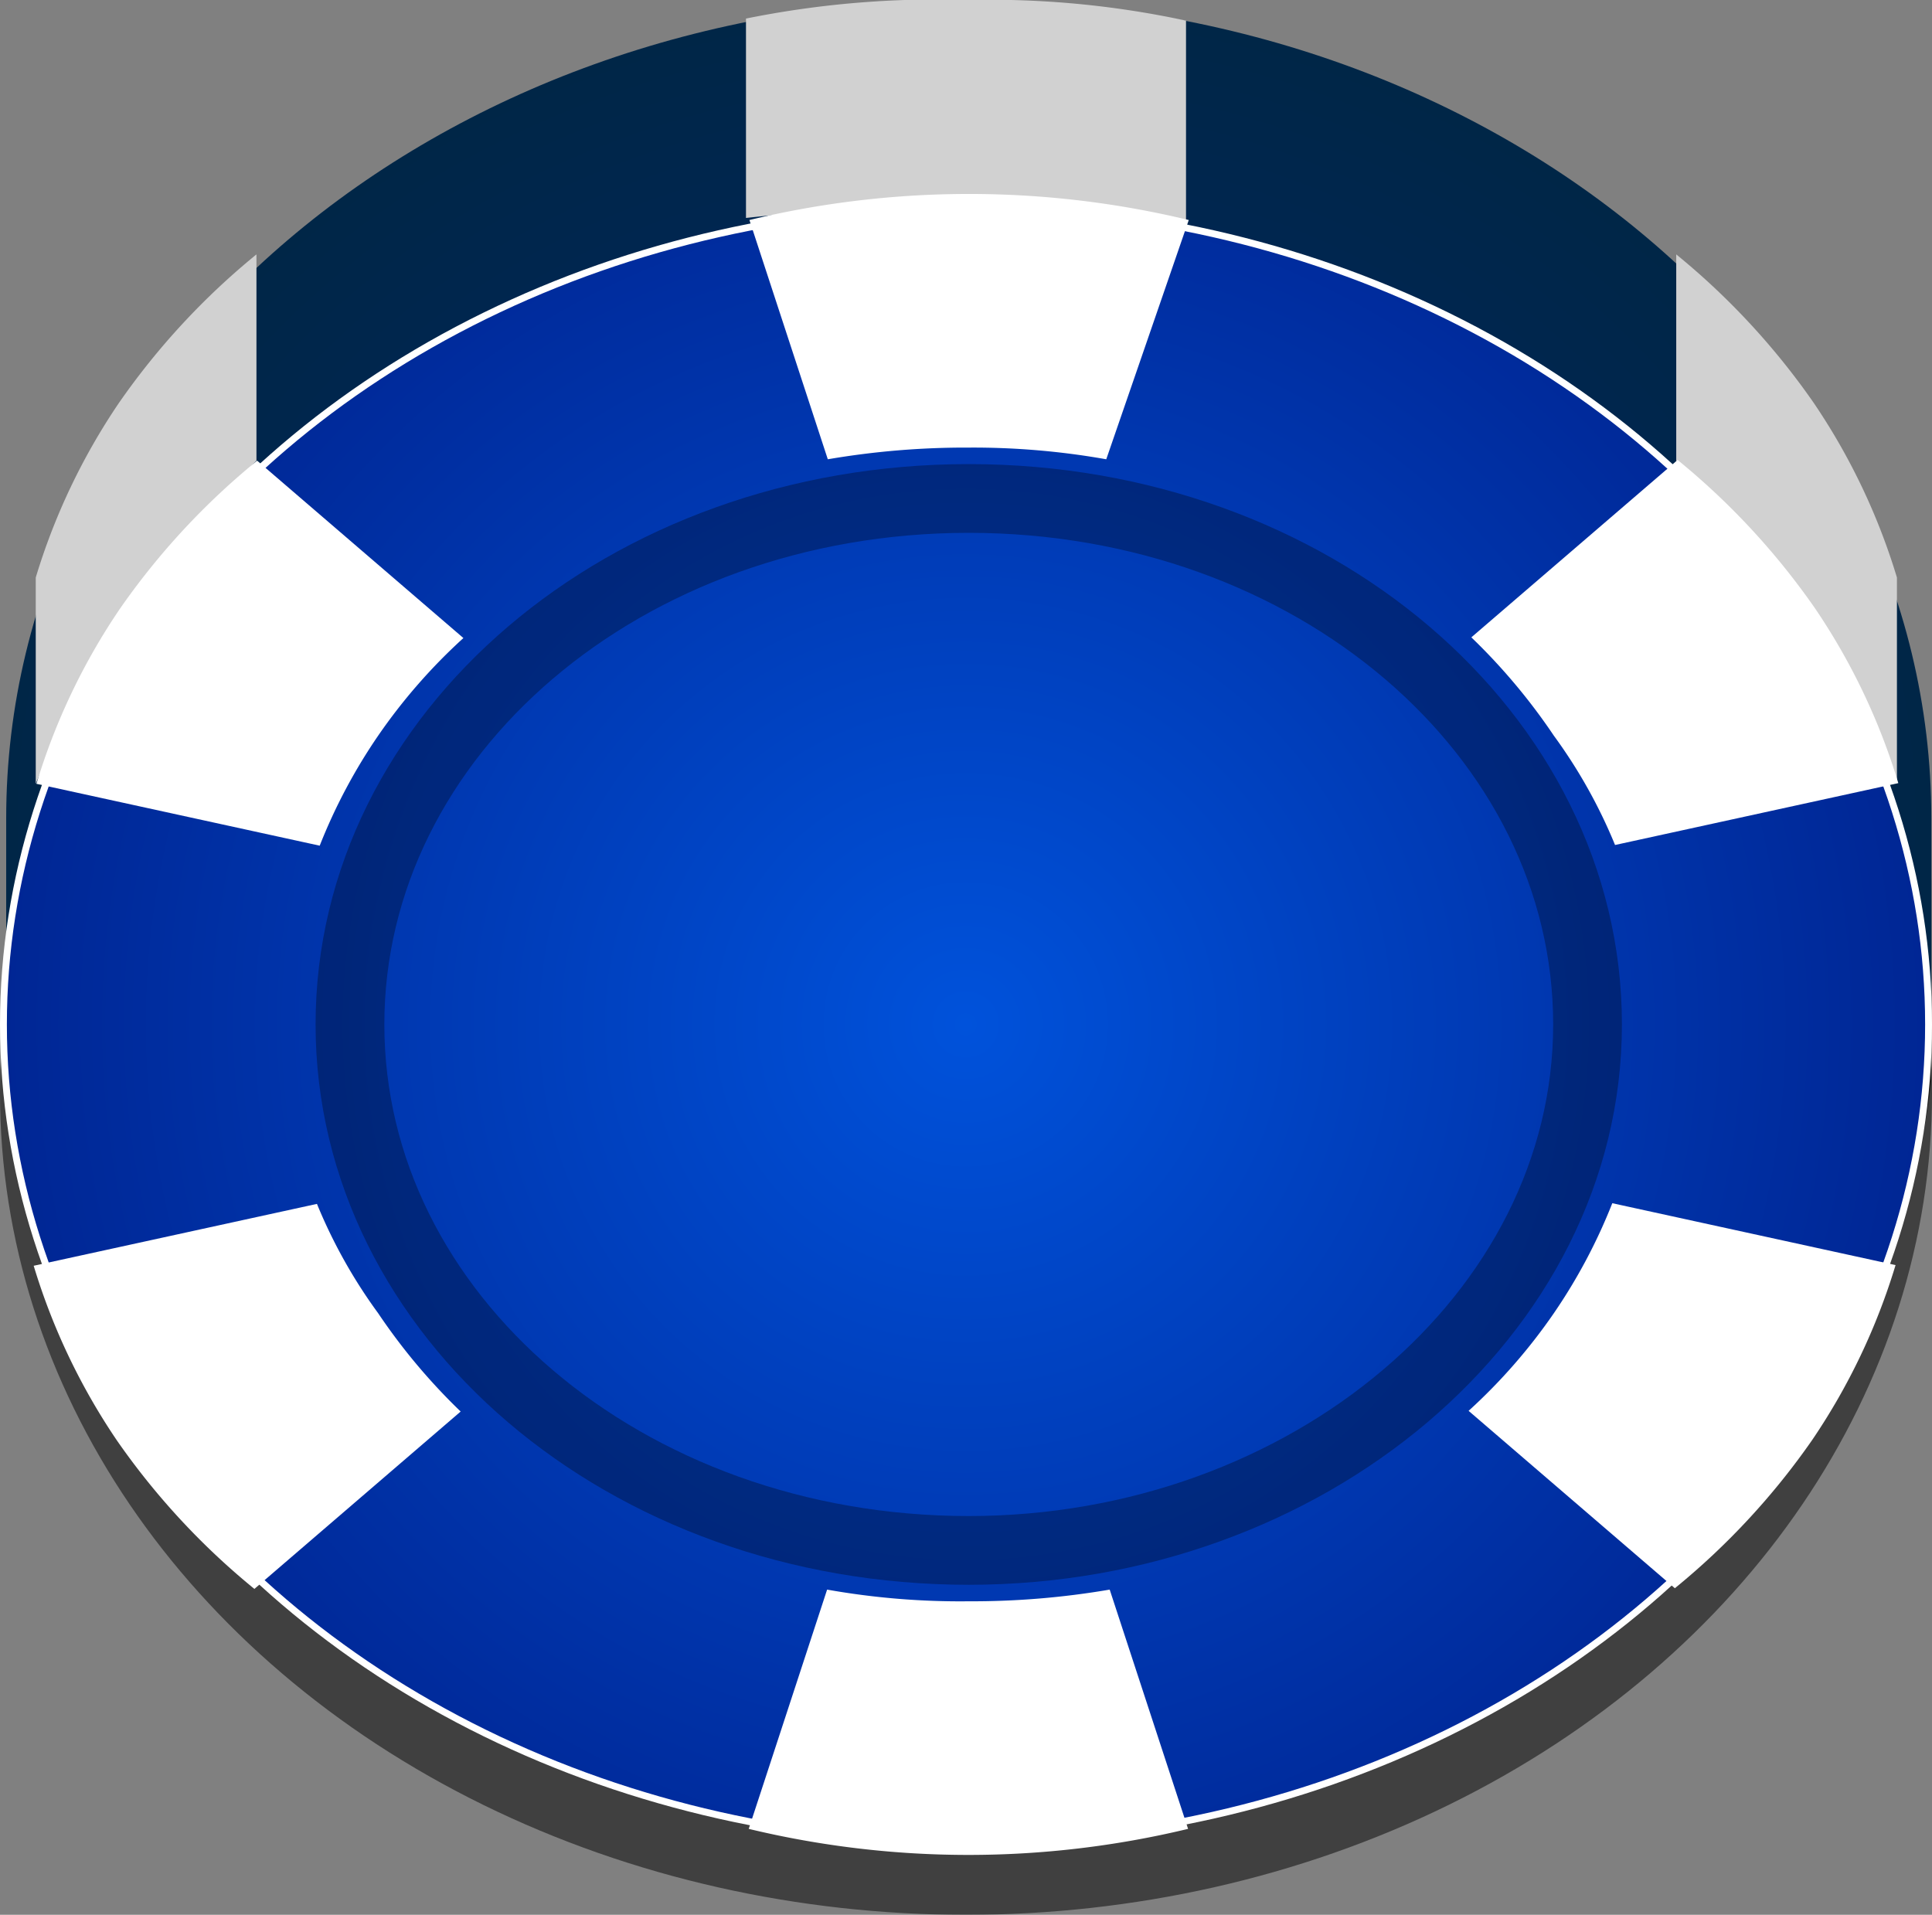 <svg xmlns="http://www.w3.org/2000/svg" xmlns:xlink="http://www.w3.org/1999/xlink" viewBox="0 0 28.1 27.85">
  <rect x="0" y="0" width="28.1" height="27.85" fill="#808080" stroke="none"/>
  <defs>
    <radialGradient id="f5f3876e-c35f-440b-898c-933d7435a4d2" cx="666.97" cy="-102.43" r="14" gradientTransform="matrix(1, 0, 0, -0.85, 0, 164.84)" gradientUnits="userSpaceOnUse">
      <stop offset="0" stop-color="#00266c"/>
      <stop offset="1" stop-color="#002647"/>
    </radialGradient>
    <radialGradient id="176fd988-62fe-49d2-bcbf-3bfb412927b4" cx="666.96" cy="-105.96" r="14" gradientTransform="matrix(1, 0, 0, -1, -652.91, -91.06)" gradientUnits="userSpaceOnUse">
      <stop offset="0" stop-color="#0052db"/>
      <stop offset="1" stop-color="#002694"/>
    </radialGradient>
  </defs>
  <title>blue-chip-vertical</title>
  <g style="isolation: isolate">
    <g id="1170a49f-f85e-470c-aa6a-25eb8bcc9be0" data-name="Rack chips">
      <g id="c1e50aa4-f0da-4179-91b6-8c0c79927142" data-name="Blue chips 1">
        <g id="eff5963d-f030-464b-a2ad-ec6ab0abfff8" data-name="Blue Chip top">
          <g>
            <g style="opacity: 0.5;mix-blend-mode: multiply">
              <path d="M681,252.9c0-6.57-6.27-11.9-14-11.9s-14,5.33-14,11.9c0,0.2,0,2.2,0,2.4,0.37,6.29,6.49,9.5,14,9.5,7.27,0,13.32-3,14-9.08C681,255.34,681,253.29,681,252.9Z" transform="translate(-652.91 -240)"/>
            </g>
            <path d="M681,251.9c0-6.57-6.27-11.9-14-11.9s-14,5.33-14,11.9c0,0.2,0,2.2,0,2.4,0.37,6.29,6.49,9.5,14,9.5,7.27,0,13.32-3,14-9.08C681,254.34,681,252.29,681,251.9Z" transform="translate(-652.91 -240)" style="fill: url(#f5f3876e-c35f-440b-898c-933d7435a4d2)"/>
          </g>
          <path d="M667,259.55c-5,0-9-3.43-9-7.65s4-7.65,9-7.65,9,3.43,9,7.65S671.92,259.55,667,259.55Z" transform="translate(-652.91 -240)" style="fill: none;stroke: #000;stroke-miterlimit: 10;opacity: 0.3"/>
          <path d="M667,260.29a11.86,11.86,0,0,0,2.05-.17l1.14,3.48a13.66,13.66,0,0,1-6.39,0l1.14-3.48A11.07,11.07,0,0,0,667,260.29Z" transform="translate(-652.91 -240)" style="fill: #fff"/>
          <path d="M658.41,256.1a8.8,8.8,0,0,0,1.2,1.43l-3,2.58a10.54,10.54,0,0,1-2-2.16,9.32,9.32,0,0,1-1.21-2.54l4.12-.9A7.51,7.51,0,0,0,658.41,256.1Z" transform="translate(-652.91 -240)" style="fill: #fff"/>
          <path d="M654.6,249.13a15.86,15.86,0,0,0-1.17,2.27v-3a9.32,9.32,0,0,1,1.21-2.54,10.54,10.54,0,0,1,2-2.16v3A23.74,23.74,0,0,0,654.6,249.13Z" transform="translate(-652.91 -240)" style="fill: #d1d1d1"/>
          <path d="M666.93,243a28.22,28.22,0,0,0-3.17.17v-2.9A14,14,0,0,1,667,240a13.56,13.56,0,0,1,3.16.3l0,2.9A27.47,27.47,0,0,0,666.93,243Z" transform="translate(-652.91 -240)" style="fill: #d1d1d1"/>
          <path d="M679.23,249.18a25.06,25.06,0,0,0-1.94-2.48v-3a10.54,10.54,0,0,1,2,2.16,9.32,9.32,0,0,1,1.21,2.54v3A15.05,15.05,0,0,0,679.23,249.18Z" transform="translate(-652.91 -240)" style="fill: #d1d1d1"/>
          <path d="M675.51,256.1a8.05,8.05,0,0,0,.85-1.6l4.12,0.9a9.32,9.32,0,0,1-1.21,2.54,10.54,10.54,0,0,1-2,2.16l-3-2.58A8.21,8.21,0,0,0,675.51,256.1Z" transform="translate(-652.91 -240)" style="fill: #fff"/>
          <g id="34edca96-74b6-4811-9a0b-22da2c0effad" data-name="Chips copy 8">
            <g>
              <g style="opacity: 0.5">
                <ellipse cx="14.05" cy="15.9" rx="14" ry="11.9"/>
                <ellipse cx="14.05" cy="15.9" rx="14" ry="11.9" style="fill: none;stroke: #000;stroke-miterlimit: 10;stroke-width: 0.1px"/>
              </g>
              <g>
                <ellipse cx="14.05" cy="14.9" rx="14" ry="11.9" style="fill: url(#176fd988-62fe-49d2-bcbf-3bfb412927b4)"/>
                <ellipse cx="14.05" cy="14.9" rx="14" ry="11.9" style="fill: none;stroke: #fff;stroke-miterlimit: 10;stroke-width: 0.1px"/>
              </g>
            </g>
            <path d="M667,262.55c-5,0-9-3.43-9-7.65s4-7.65,9-7.65,9,3.43,9,7.65S671.92,262.55,667,262.55Z" transform="translate(-652.91 -240)" style="fill: none;stroke: #000;stroke-miterlimit: 10;opacity: 0.3"/>
            <path d="M667,263.29a11.86,11.86,0,0,0,2.05-.17l1.14,3.48a13.66,13.66,0,0,1-6.39,0l1.14-3.48A11.07,11.07,0,0,0,667,263.29Z" transform="translate(-652.91 -240)" style="fill: #fff"/>
            <path d="M658.41,259.1a8.8,8.8,0,0,0,1.2,1.43l-3,2.58a10.54,10.54,0,0,1-2-2.16,9.32,9.32,0,0,1-1.21-2.54l4.12-.9A7.51,7.51,0,0,0,658.41,259.1Z" transform="translate(-652.91 -240)" style="fill: #fff"/>
            <path d="M658.41,250.7a8.05,8.05,0,0,0-.85,1.6l-4.12-.9a9.32,9.32,0,0,1,1.21-2.54,10.54,10.54,0,0,1,2-2.16l3,2.58A8.21,8.21,0,0,0,658.41,250.7Z" transform="translate(-652.91 -240)" style="fill: #fff"/>
            <path d="M667,246.51a11.86,11.86,0,0,0-2.05.17l-1.14-3.48a13.66,13.66,0,0,1,6.39,0L669,246.68A11.07,11.07,0,0,0,667,246.51Z" transform="translate(-652.91 -240)" style="fill: #fff"/>
            <path d="M675.51,250.7a8.8,8.8,0,0,0-1.2-1.43l3-2.58a10.54,10.54,0,0,1,2,2.16,9.32,9.32,0,0,1,1.21,2.54l-4.12.9A7.51,7.51,0,0,0,675.51,250.7Z" transform="translate(-652.91 -240)" style="fill: #fff"/>
            <path d="M675.51,259.1a8.05,8.05,0,0,0,.85-1.6l4.12,0.9a9.32,9.32,0,0,1-1.21,2.54,10.54,10.54,0,0,1-2,2.16l-3-2.58A8.21,8.21,0,0,0,675.51,259.1Z" transform="translate(-652.91 -240)" style="fill: #fff"/>
          </g>
        </g>
      </g>
    </g>
  </g>
</svg>
